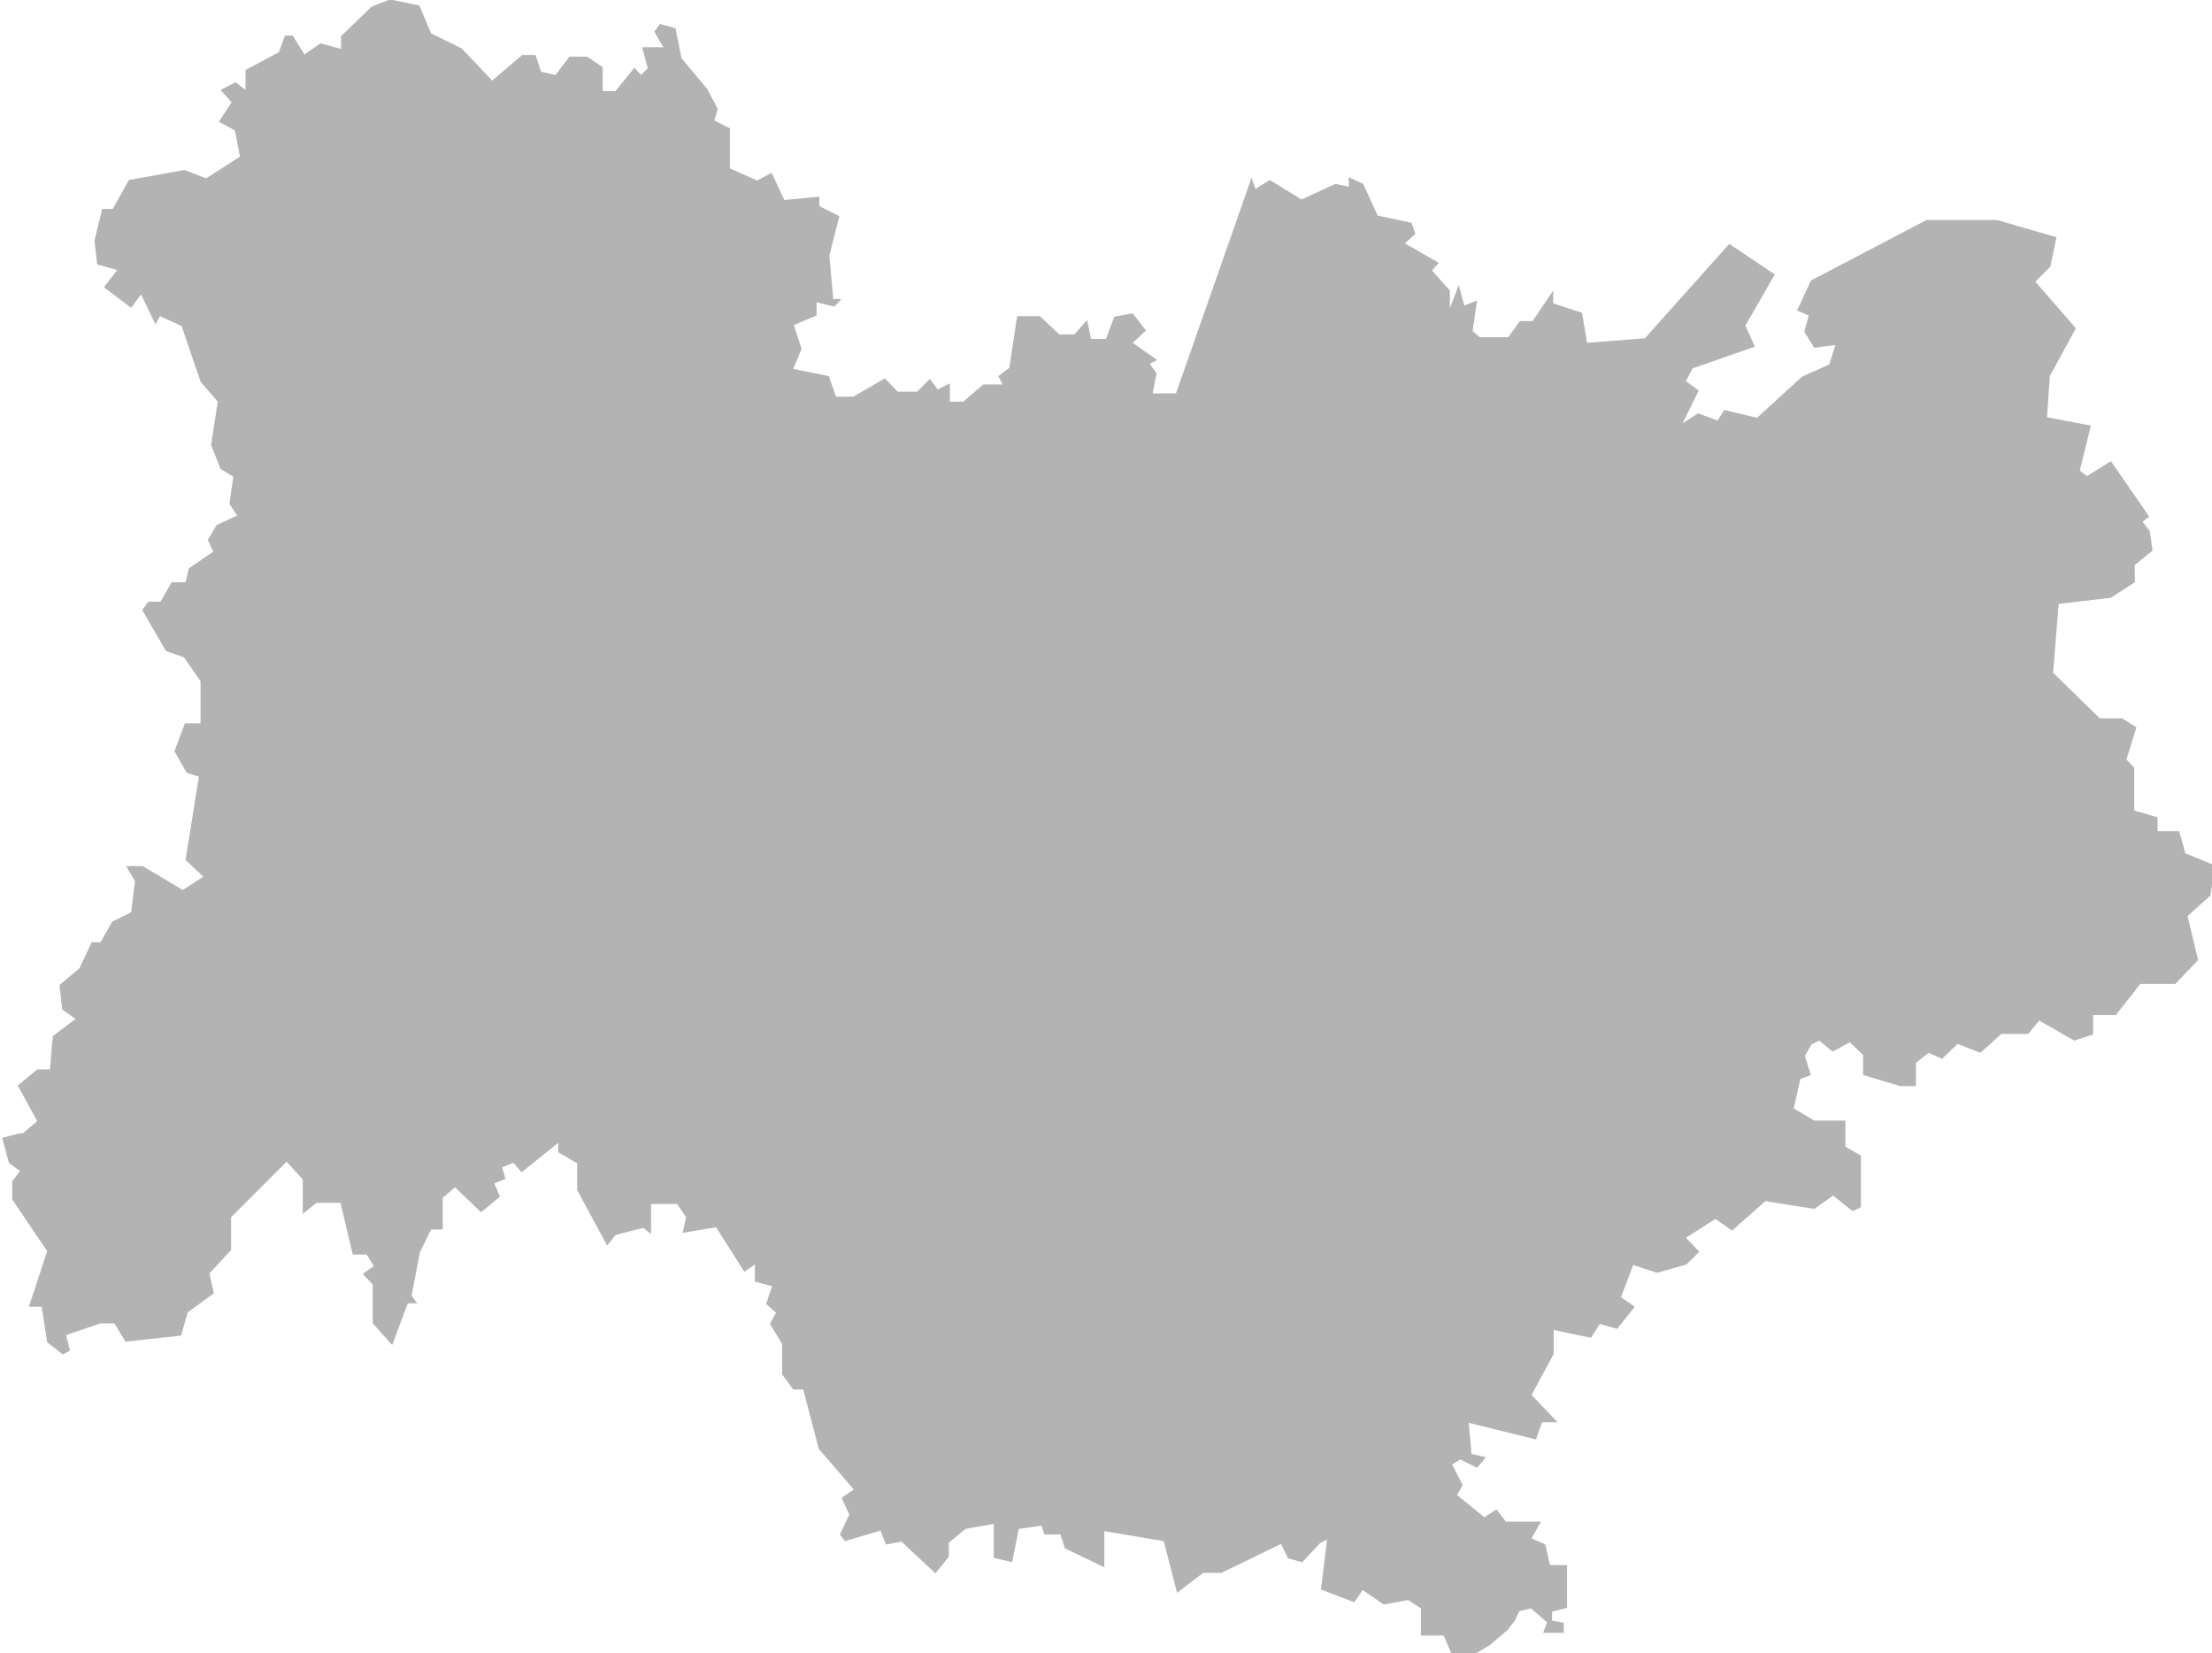 <svg id="Calque_1" data-name="Calque 1" xmlns="http://www.w3.org/2000/svg" viewBox="0 0 39.82 29.76"><defs><style>.cls-1{fill:#b3b3b3;}</style></defs><title>image-G</title><path id="FR-C" class="cls-1" d="M50.77,33.19l-.11-.4-.39,0,0-.25-.42-.12,0-.77-.14-.15.18-.58-.26-.16-.4,0-.84-.82.1-1.24.94-.11.43-.28,0-.31.32-.26-.05-.35L50,27.22l.12-.09-.69-1L49,26.4l-.13-.1.2-.81-.79-.15.05-.74.47-.86-.73-.84.27-.27.11-.53-1.07-.31-1.27,0-2.08,1.09-.25.54.21.09-.08.29.18.29.38-.05-.11.35-.49.22-.81.74-.59-.14-.12.19L42,25.27l-.28.18.29-.59-.23-.17.12-.23,1.12-.39-.17-.38.53-.92-.82-.55h0l-1.52,1.7L40,24l-.09-.54-.52-.17,0-.23-.37.55-.23,0-.21.29-.51,0-.13-.11.08-.55-.23.09-.1-.37-.16.42v-.32l-.32-.36.12-.14-.61-.35.19-.17-.07-.2-.61-.13-.26-.57-.26-.12v.17l-.24-.05-.61.28-.57-.35-.26.16-.07-.2L32.6,24.91l-.42,0,.07-.36-.12-.17.13-.07L31.82,24l.24-.22-.24-.31-.33.06-.15.4-.27,0L31,23.59l-.23.26-.27,0-.35-.33-.41,0-.14.93-.2.15.08.15h-.35l-.36.31-.24,0,0-.33-.22.11-.14-.19-.23.23-.35,0-.23-.24-.57.33h-.31l-.13-.37-.64-.13.15-.36-.14-.43.41-.17,0-.24.32.08.13-.14-.15,0-.07-.78.18-.71-.36-.18,0-.17-.63.06-.23-.49-.26.14-.49-.22,0-.72L24.29,20l.06-.21-.19-.36-.46-.55-.11-.54-.28-.08-.1.14.16.28-.38,0,.1.38-.12.12-.12-.13-.34.42h-.23l0-.43L22,18.85h-.32l-.25.33-.26-.06-.1-.3h-.24l-.54.46-.55-.58-.55-.27-.21-.5h0l-.53-.11-.33.13-.55.53,0,.23-.37-.1-.29.2-.21-.34-.14,0-.11.3-.6.32,0,.36-.18-.14-.27.14.2.22-.23.35.29.16.09.47-.61.39-.39-.15-1,.18-.29.52h-.19l-.14.57h0l.05.43.36.1L13.3,23l.49.37.18-.24.26.54.08-.15.39.18.34,1,.31.36-.12.78.17.43.23.14-.07.49.14.21-.37.17-.16.27.1.21-.44.3-.06.25-.25,0h0l-.2.35-.22,0-.11.15.43.74.32.11.3.43v.76l-.28,0-.19.5.22.39.22.07-.24,1.5.32.3-.37.24L14,33.42h-.3l.16.27-.07.56-.34.17-.21.37-.16,0-.22.47-.36.3.05.44.24.17-.41.31-.05.6-.23,0-.35.29.35.64-.26.22h0l-.06,0h0l-.31.08h0l.12.45.2.15-.14.18,0,.33.63.93-.33,1h.23l.1.64.28.22.13-.07-.07-.28.62-.21.25,0,.2.33,1-.11.12-.42.47-.34-.08-.36.39-.42,0-.59,1-1,.29.32v.62l.25-.2h.43l.22.93.25,0,.13.21-.2.14.18.19v.7l.35.39.28-.75.17,0-.1-.14.15-.78.2-.41.21,0,0-.35h0l0-.22.22-.19.47.45.34-.28-.1-.24.2-.08-.06-.21.2-.08.15.17.66-.53v.17l.34.2v.48l.54,1,.15-.19.5-.13.14.11,0-.54h.47l.16.24-.06.28.6-.1.51.8.19-.13v.31l.31.08-.11.32.18.16-.11.2.22.36,0,.55.2.27.18,0,.28,1.07.63.73-.22.15.14.3-.17.36.09.12.64-.19.1.25.28-.05.61.57.24-.3v-.25l.3-.25.51-.09,0,.61.33.08.12-.6.41-.06.05.16.29,0,.08.25.71.34h0v-.65l1.07.18.24.93.47-.36h.33l1.07-.52.13.26.25.07.33-.35h0l.12-.06h0l-.11.9.6.23.15-.22.38.26.44-.08.23.15v.49l.41,0,.15.35.38,0,.3-.18.32-.27L38.7,47l.08-.17.21-.05.29.25-.07.19.37,0,0-.18L39.37,47l0-.16.27-.07V46h-.31l-.08-.37L39,45.52l.17-.3-.63,0L38.37,45l-.22.14-.49-.4.1-.18-.19-.37.15-.09.3.15.16-.19L37.92,44l-.05-.56,1.21.3.11-.31.28,0L39,42.94l.4-.74,0-.43.67.14.16-.25.31.09.32-.4-.25-.17.22-.58.43.14.53-.15.23-.23-.24-.25.53-.34.3.21.6-.53.88.14.34-.24.35.28.15-.07,0-.93-.28-.16V38l-.56,0-.37-.22.12-.53.19-.07-.11-.34.12-.21.14-.07.24.2.31-.17.24.23v.36l.67.2.28,0,0-.42.23-.18.24.11.28-.27.41.16h0l.38-.34.48,0,.2-.24.63.36.34-.11v-.35l.41,0,.44-.56.63,0,.41-.43-.19-.79.41-.37.09-.54Z" transform="translate(-11.43 -17.83)"/></svg>